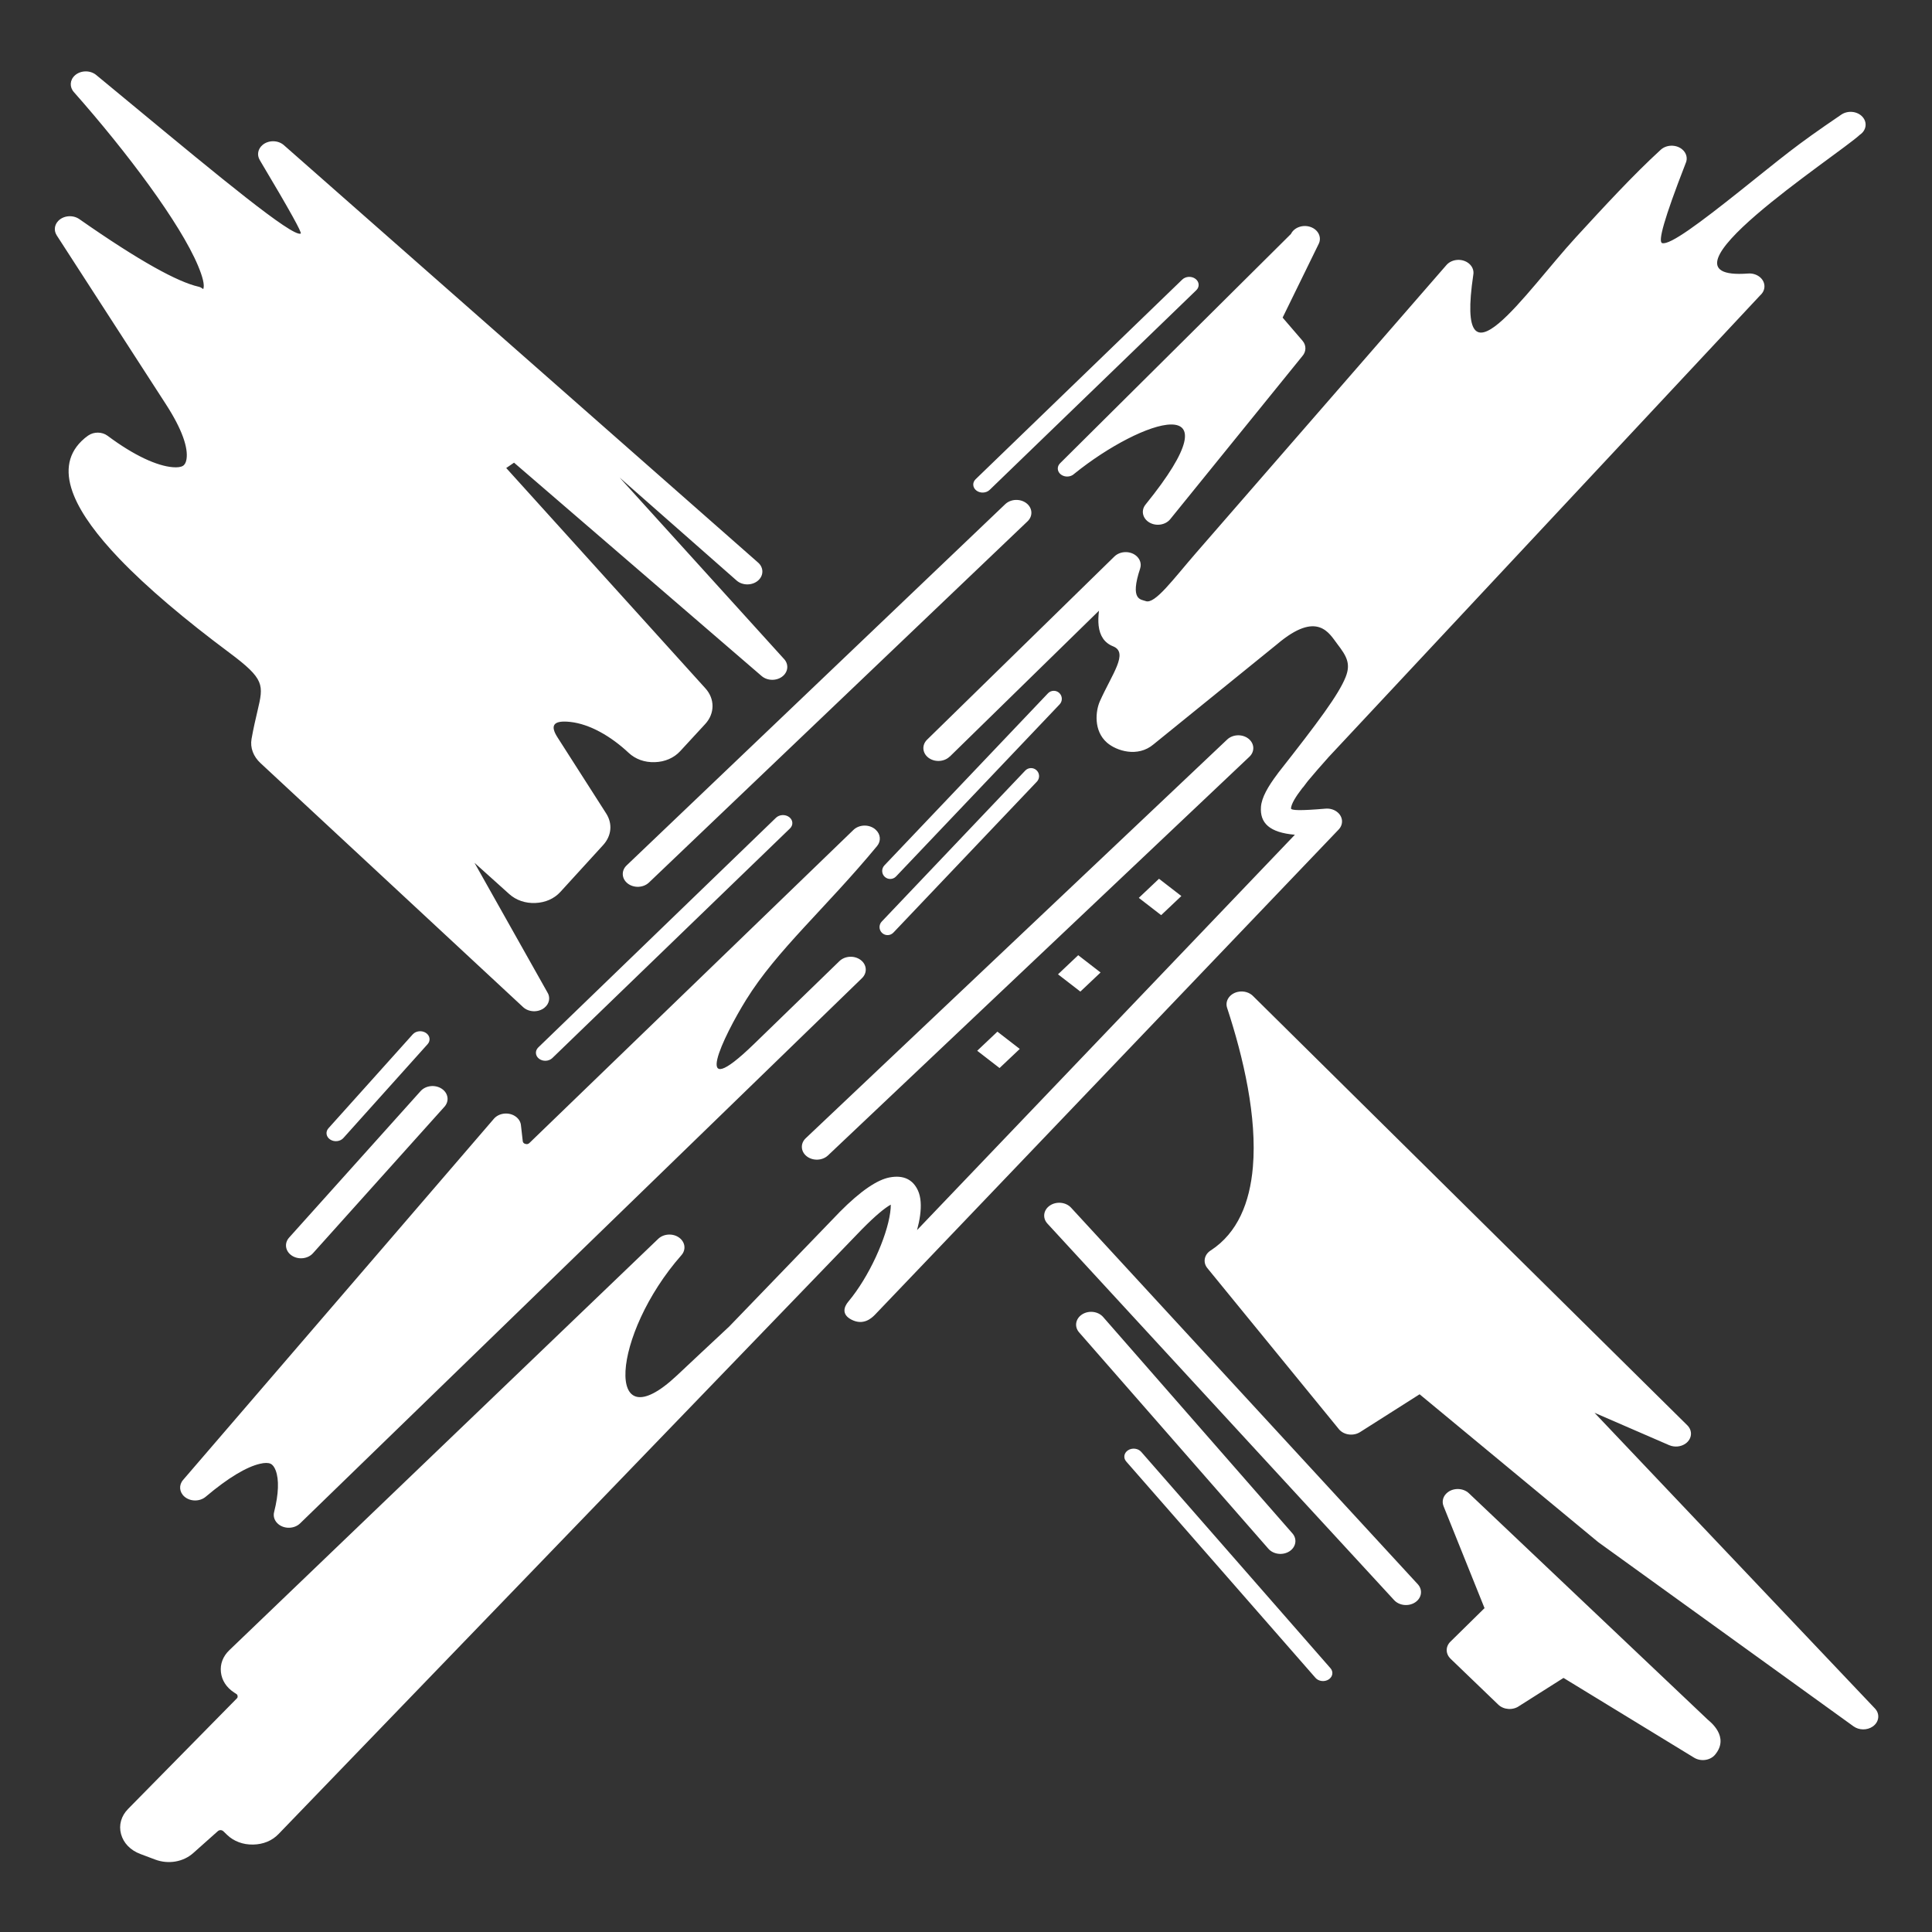 <?xml version="1.0" encoding="UTF-8"?>
<svg width="1200pt" height="1200pt" version="1.1" viewBox="0 0 1200 1200" xmlns="http://www.w3.org/2000/svg">
 <rect x="0" y="0" width="1200" height="1200" fill="#333333" stroke="none"/>
 <path d="m589.87 469.92c-3.391 3.312-9.281 3.648-13.156 0.75-3.875-2.898-4.269-7.938-0.879-11.25l116.34-113.77c3.391-3.312 9.281-3.648 13.156-0.75 2.793 2.09 3.777 5.289 2.84 8.152l0.012 0.004c-6.617 19.906 0.512 19.184 3.434 20.289 5.719 2.164 17.227-13.777 31.34-30.004l155.44-178.7c3.066-3.539 8.91-4.281 13.047-1.656 2.918 1.848 4.207 4.879 3.641 7.742-11.457 77.266 32.484 10.664 63.809-23.422 17.316-18.844 35.445-38.57 52.594-54.262 3.512-3.227 9.418-3.41 13.191-0.406 2.926 2.328 3.711 5.891 2.277 8.879-13.555 34.82-17.25 48.711-14.535 49.488 4.84 1.379 23.664-12.781 48.113-32.227 28.078-22.324 33.102-27.18 63.152-47.59 4.035-2.727 9.895-2.141 13.082 1.312s2.5 8.461-1.535 11.188c-13.957 12.945-134.79 91.129-69.453 86.199 5.148-0.379 9.68 2.879 10.125 7.281 0.242 2.41-0.789 4.66-2.617 6.269l-268.41 287.18 0.02 0.012c-4.664 5.227-8.836 9.977-12.309 14.176l-0.375 0.469-0.094 0.121-0.234 0.293-0.047 0.062-0.047 0.059-1.031 1.375-0.047 0.059-0.797 1.062-0.051 0.062-0.094 0.125-0.051 0.062-0.047 0.062-0.051 0.062-0.047 0.062c-0.039 0.051-0.082 0.102-0.121 0.152l-0.016 0.016-0.004 0.008-0.008 0.012-0.105 0.125-0.012 0.012-0.02 0.023-0.012 0.012-0.051 0.055-0.16 0.16-0.02 0.023-0.035 0.035-0.062 0.066-0.035 0.035c-4.262 5.531-6.828 9.812-7.047 12.602-0.105 1.359 5.914 1.527 21.453 0.199 5.125-0.43 9.691 2.773 10.195 7.156 0.254 2.219-0.578 4.312-2.129 5.898l-287.89 301.23c-2.215 2.316-7.285 6.852-14.566 3.141-6.387-3.254-4.711-8.02-2.019-11.23 12.973-15.477 23.855-39.863 26-55.25 0.27-1.941 0.402-3.629 0.379-4.996-3.871 2.156-9.613 6.918-17.641 15.039-0.082 0.086-0.168 0.168-0.254 0.246l-68.062 70.555c-0.203 0.238-0.426 0.469-0.664 0.691l-0.027 0.023-293.63 304.38c-2.008 2.082-4.383 3.691-7.062 4.797-2.676 1.105-5.629 1.695-8.797 1.746-3.125 0.051-6.078-0.445-8.797-1.465-2.773-1.039-5.223-2.562-7.285-4.547l-2.32-2.231c-0.961-0.922-2.453-0.973-3.473-0.062l-15.277 13.605c-3.098 2.758-6.957 4.531-11.09 5.231-4.113 0.695-8.457 0.316-12.547-1.223l-9.168-3.449c-3.09-1.16-5.699-2.844-7.758-4.965-2.043-2.106-3.488-4.617-4.258-7.453-0.754-2.769-0.738-5.543 0.016-8.23 0.75-2.68 2.227-5.172 4.398-7.379l67.457-68.551c0.242-0.246 0.402-0.484 0.484-0.707 0.07-0.199 0.082-0.484 0.035-0.852-0.043-0.344-0.125-0.602-0.238-0.777-0.109-0.168-0.332-0.359-0.664-0.578l-1.289-0.844c-2.363-1.547-4.25-3.402-5.641-5.547-1.387-2.141-2.234-4.496-2.516-7.043-0.285-2.559 0.02-4.996 0.898-7.289 0.898-2.344 2.34-4.481 4.32-6.375l266.37-255.48c3.43-3.297 9.34-3.59 13.191-0.656 3.676 2.797 4.16 7.523 1.219 10.812-43.434 49.352-48.176 117.34-2.781 74.699 10.102-9.488 20.727-19.469 32.477-30.402l0.02-0.02 68.066-70.555c0.121-0.141 0.25-0.281 0.387-0.418 13.543-13.699 23.734-20.195 31.043-21.605 8.953-1.727 14.703 1.445 17.762 8.176 1.801 3.969 2.137 9.363 1.273 15.574-0.383 2.75-1.012 5.75-1.859 8.926l234.67-245.54c-15.73-1.352-21.848-7.254-21.062-17.402 0.438-5.637 4.227-12.426 10.324-20.48l0.008-0.012 0.004-0.008 0.004-0.004 0.016-0.023 0.082-0.125 0.031-0.047 0.086-0.125 0.016-0.023 0.008-0.008 0.023-0.035 0.098-0.133 0.004-0.004 0.004-0.008c0.039-0.055 0.082-0.109 0.125-0.164 24.801-31.516 37.379-48.434 41.742-59.324 3.344-8.348 0.609-13.035-5.148-20.543-4.984-6.496-12.254-21.242-37.438 0.133l-76.734 62.191c-9.785 8.293-23.035 4.062-28.914-1.082-8.414-7.359-7.09-19.641-4.402-25.68 7.516-16.895 18.074-30.207 8.199-34.137-5.383-2.141-8.246-6.547-8.965-12.812-0.301-2.609-0.215-5.738 0.207-9.312l-92.691 90.645zm-45.879 45.516c2.941 2.703 3.379 6.887 0.797 10.031-31.984 38.672-62.141 64.523-81.398 95.59-13.797 22.254-35.43 66.562 5.023 27.309l52.965-51.395c3.41-3.312 9.316-3.637 13.191-0.719s4.25 7.969 0.84 11.281l-349.02 338.67c-3.41 3.312-9.316 3.637-13.191 0.719-2.676-2.016-3.684-5.047-2.926-7.824 2.82-11.219 3.125-20.129 0.953-25.816-0.805-2.109-1.871-3.523-3.176-4.125-1.414-0.652-3.598-0.676-6.594 0.027-8.145 1.902-19.352 8.363-33.707 20.492-3.672 3.09-9.582 3.047-13.191-0.094-3.254-2.832-3.535-7.211-0.875-10.309l-0.004-0.004 193.08-224.37c3.047-3.555 8.891-4.324 13.047-1.719 2.356 1.477 3.668 3.723 3.805 6.039l1.086 9.586c0.047 0.426 0.215 0.793 0.48 1.07 0.254 0.273 0.648 0.492 1.152 0.633 0.516 0.145 0.984 0.168 1.363 0.078 0.398-0.094 0.789-0.312 1.137-0.648l201.26-194.46c3.41-3.297 9.301-3.606 13.156-0.688 0.27 0.203 0.52 0.418 0.758 0.641zm155.51 392.31c-1.93-2.199-1.41-5.324 1.164-6.973 2.574-1.648 6.223-1.203 8.152 0.996l117.58 134.41c1.93 2.199 1.41 5.324-1.164 6.973-2.574 1.648-6.223 1.203-8.152-0.996zm-443.16-265.27c1.953-2.191 5.617-2.609 8.176-0.938 2.562 1.672 3.051 4.801 1.098 6.992l-52.34 58.32c-1.957 2.191-5.617 2.609-8.176 0.938-2.562-1.672-3.051-4.801-1.098-6.992zm128.45-345.93 102.13 112.7c2.981 3.141 2.75 7.762-0.672 10.676-3.652 3.106-9.559 3.094-13.191-0.031l-153.78-132.52-4.856 3.32 123.73 136.86c2.965 3.277 4.434 7.168 4.41 11.07-0.02 3.926-1.527 7.809-4.516 11.051l-15.566 16.887c-1.945 2.109-4.305 3.766-7.016 4.941-2.66 1.156-5.602 1.793-8.762 1.891-3.188 0.098-6.176-0.355-8.91-1.336-2.762-0.992-5.242-2.504-7.387-4.512-10.828-10.148-24.051-17.848-36.266-19.152-10.719-1.145-12.488 2.356-7.879 9.566l30.23 47.266c2.047 3.199 2.894 6.664 2.57 10.051-0.324 3.414-1.82 6.734-4.453 9.621l-26.527 29.066c-1.93 2.113-4.242 3.769-6.887 4.941-2.629 1.164-5.539 1.828-8.668 1.957-3.106 0.129-6.074-0.289-8.844-1.238-2.769-0.949-5.254-2.398-7.402-4.328l-21.551-19.383 45.164 80.262c2.102 3.16 1.461 7.25-1.801 9.816-3.793 2.984-9.703 2.777-13.191-0.469l-163.08-151.53c-2.199-2.043-3.828-4.379-4.805-6.961-0.973-2.586-1.258-5.301-0.766-8.102 1.137-6.477 2.539-12.438 3.719-17.465 3.793-16.152 4.602-19.586-17.609-36.141-27.344-20.379-51.02-40.316-68.254-58.328-13.578-14.188-23.363-27.414-28.113-39.035-5.5-13.461-4.496-25.031 4.609-33.965 1.316-1.293 2.715-2.461 4.195-3.496l0.016 0.016c3.461-2.426 8.566-2.434 12.043 0.172 16.57 12.363 30.699 18.695 40.445 19.5 2.922 0.242 5.082-0.055 6.371-0.871 1.121-0.711 1.879-2.113 2.191-4.207 1.055-7.016-2.691-18.371-12.766-33.953l-67.898-105.03 0.012-0.004c-1.77-2.762-1.527-6.277 0.941-8.871 3.25-3.418 9.125-3.934 13.121-1.156 37.773 26.395 61.242 39.074 74.016 41.969 2.246 0.508 2.848 1.793 3 1.379 0.902-2.406-0.379-7.484-3.32-14.484-10.996-26.164-43.773-70.133-77.133-107.82l0.008-0.004c-2.723-3.074-2.504-7.473 0.723-10.34 3.574-3.176 9.48-3.273 13.191-0.219 3.18 2.609 14.07 11.621 24.859 20.547 51.117 42.285 96.996 80.238 102.18 77.977 0.906-0.395-6.277-13.547-25.496-45.758l0.016-0.008c-1.805-3.035-1.191-6.84 1.812-9.336 3.695-3.07 9.602-3.004 13.191 0.156l294.57 259.29c3.594 3.16 3.512 8.211-0.184 11.281-3.695 3.07-9.602 3.004-13.191-0.156l-72.723-64.016zm676.11 771.71c0.949 0.902 13.68 10.398 4.371 21.609-2.988 3.59-8.812 4.43-13.012 1.875l-81.133-49.555-27.496 17.418c-3.856 2.777-9.625 2.441-13-0.801l-29.703-28.574 0.012-0.008c-3.074-2.945-3.188-7.457-0.086-10.523l21.219-20.867-25.484-63.395h0.004c-1.176-2.938-0.281-6.32 2.59-8.531 3.836-2.953 9.742-2.684 13.191 0.594l148.52 140.76zm-390.65-240.7c-3.086-3.519-2.254-8.516 1.863-11.156 4.117-2.641 9.957-1.926 13.047 1.594l117.58 134.41c3.086 3.519 2.254 8.516-1.863 11.156-4.117 2.641-9.957 1.926-13.047-1.594zm-19.691-67.578c-3.188-3.469-2.484-8.492 1.57-11.219 4.059-2.727 9.93-2.125 13.121 1.344l215.36 233.89c3.188 3.469 2.484 8.492-1.57 11.219-4.059 2.727-9.93 2.125-13.121-1.344zm101.52 16.656c16.695-10.93 24.227-29.77 26.113-51.836 2.633-30.809-5.727-67.52-16.023-98.836-1.395-4.246 1.504-8.652 6.469-9.844 3.758-0.902 7.621 0.297 9.883 2.773l269.5 266.39c3.371 3.332 2.945 8.367-0.949 11.25-2.945 2.18-7.031 2.504-10.305 1.09v0.004l-46.383-20.117 174.16 183.64c3.25 3.418 2.644 8.441-1.352 11.219-3.539 2.461-8.551 2.336-11.91-0.098l-0.004 0.004-158.42-114.3c-0.246-0.18-0.48-0.367-0.703-0.562l-110.41-91.398-36.965 23.48c-4.137 2.625-9.98 1.883-13.047-1.656-0.137-0.156-0.266-0.32-0.387-0.48l-81.445-99.719c-2.918-3.57-1.938-8.473 2.176-11.016zm-490.84-98.93c3.129-3.504 8.984-4.176 13.082-1.5 4.098 2.676 4.883 7.684 1.754 11.188l-81.688 91.016c-3.129 3.504-8.984 4.176-13.082 1.5-4.098-2.676-4.883-7.684-1.754-11.188zm363.11-364.54c3.43-3.277 9.32-3.559 13.156-0.625 3.836 2.934 4.164 7.973 0.73 11.25l-235.16 224.37c-3.43 3.277-9.32 3.559-13.156 0.625-3.836-2.934-4.16-7.973-0.73-11.25zm177.49-167.86c1.977-4.074 7.441-6.004 12.207-4.312 4.762 1.691 7.019 6.363 5.043 10.438l-22.43 45.844 12.348 14.355c2.504 2.922 2.344 6.82-0.105 9.562l-82.055 101.29c-2.926 3.625-8.734 4.535-12.973 2.031s-5.301-7.469-2.375-11.094c59.152-73.02-2.019-53.293-44.301-19.105-2.133 2.059-5.812 2.254-8.223 0.43-2.41-1.824-2.633-4.973-0.504-7.031l143.37-142.41zm-80.625 423.11-13.883-10.73 12.547-11.871 13.883 10.73zm-100.37 94.961-13.883-10.73 12.547-11.871 13.883 10.73zm50.188-47.48-13.883-10.73 12.547-11.871 13.883 10.73zm-56.336-311.63c-2.133 2.059-5.812 2.254-8.223 0.43-2.41-1.824-2.633-4.973-0.504-7.031l128.35-124.02c2.133-2.059 5.812-2.254 8.223-0.43 2.41 1.824 2.633 4.973 0.504 7.031zm-271.64 352.92c-2.133 2.059-5.812 2.254-8.223 0.43-2.41-1.824-2.633-4.973-0.504-7.031l147.63-142.64c2.133-2.059 5.812-2.254 8.223-0.43 2.41 1.824 2.633 4.973 0.504 7.031zm419.17-197.86c3.453-3.262 9.344-3.512 13.156-0.562 3.816 2.953 4.109 7.988 0.656 11.25l-261.77 247.65c-3.453 3.262-9.34 3.512-13.156 0.562-3.812-2.953-4.109-7.988-0.656-11.25l261.77-247.65zm-111.31-28.703c1.898-1.996 5.055-2.074 7.051-0.176 1.996 1.898 2.074 5.055 0.176 7.051l-101.6 106.89c-1.898 1.996-5.055 2.074-7.051 0.176s-2.074-5.055-0.176-7.051zm-14.125 48.004c1.898-1.996 5.055-2.074 7.051-0.176 1.996 1.898 2.074 5.055 0.176 7.051l-89.125 93.766c-1.898 1.996-5.055 2.074-7.051 0.176-1.996-1.898-2.074-5.055-0.176-7.051z" fill="#fff"/>
</svg>
